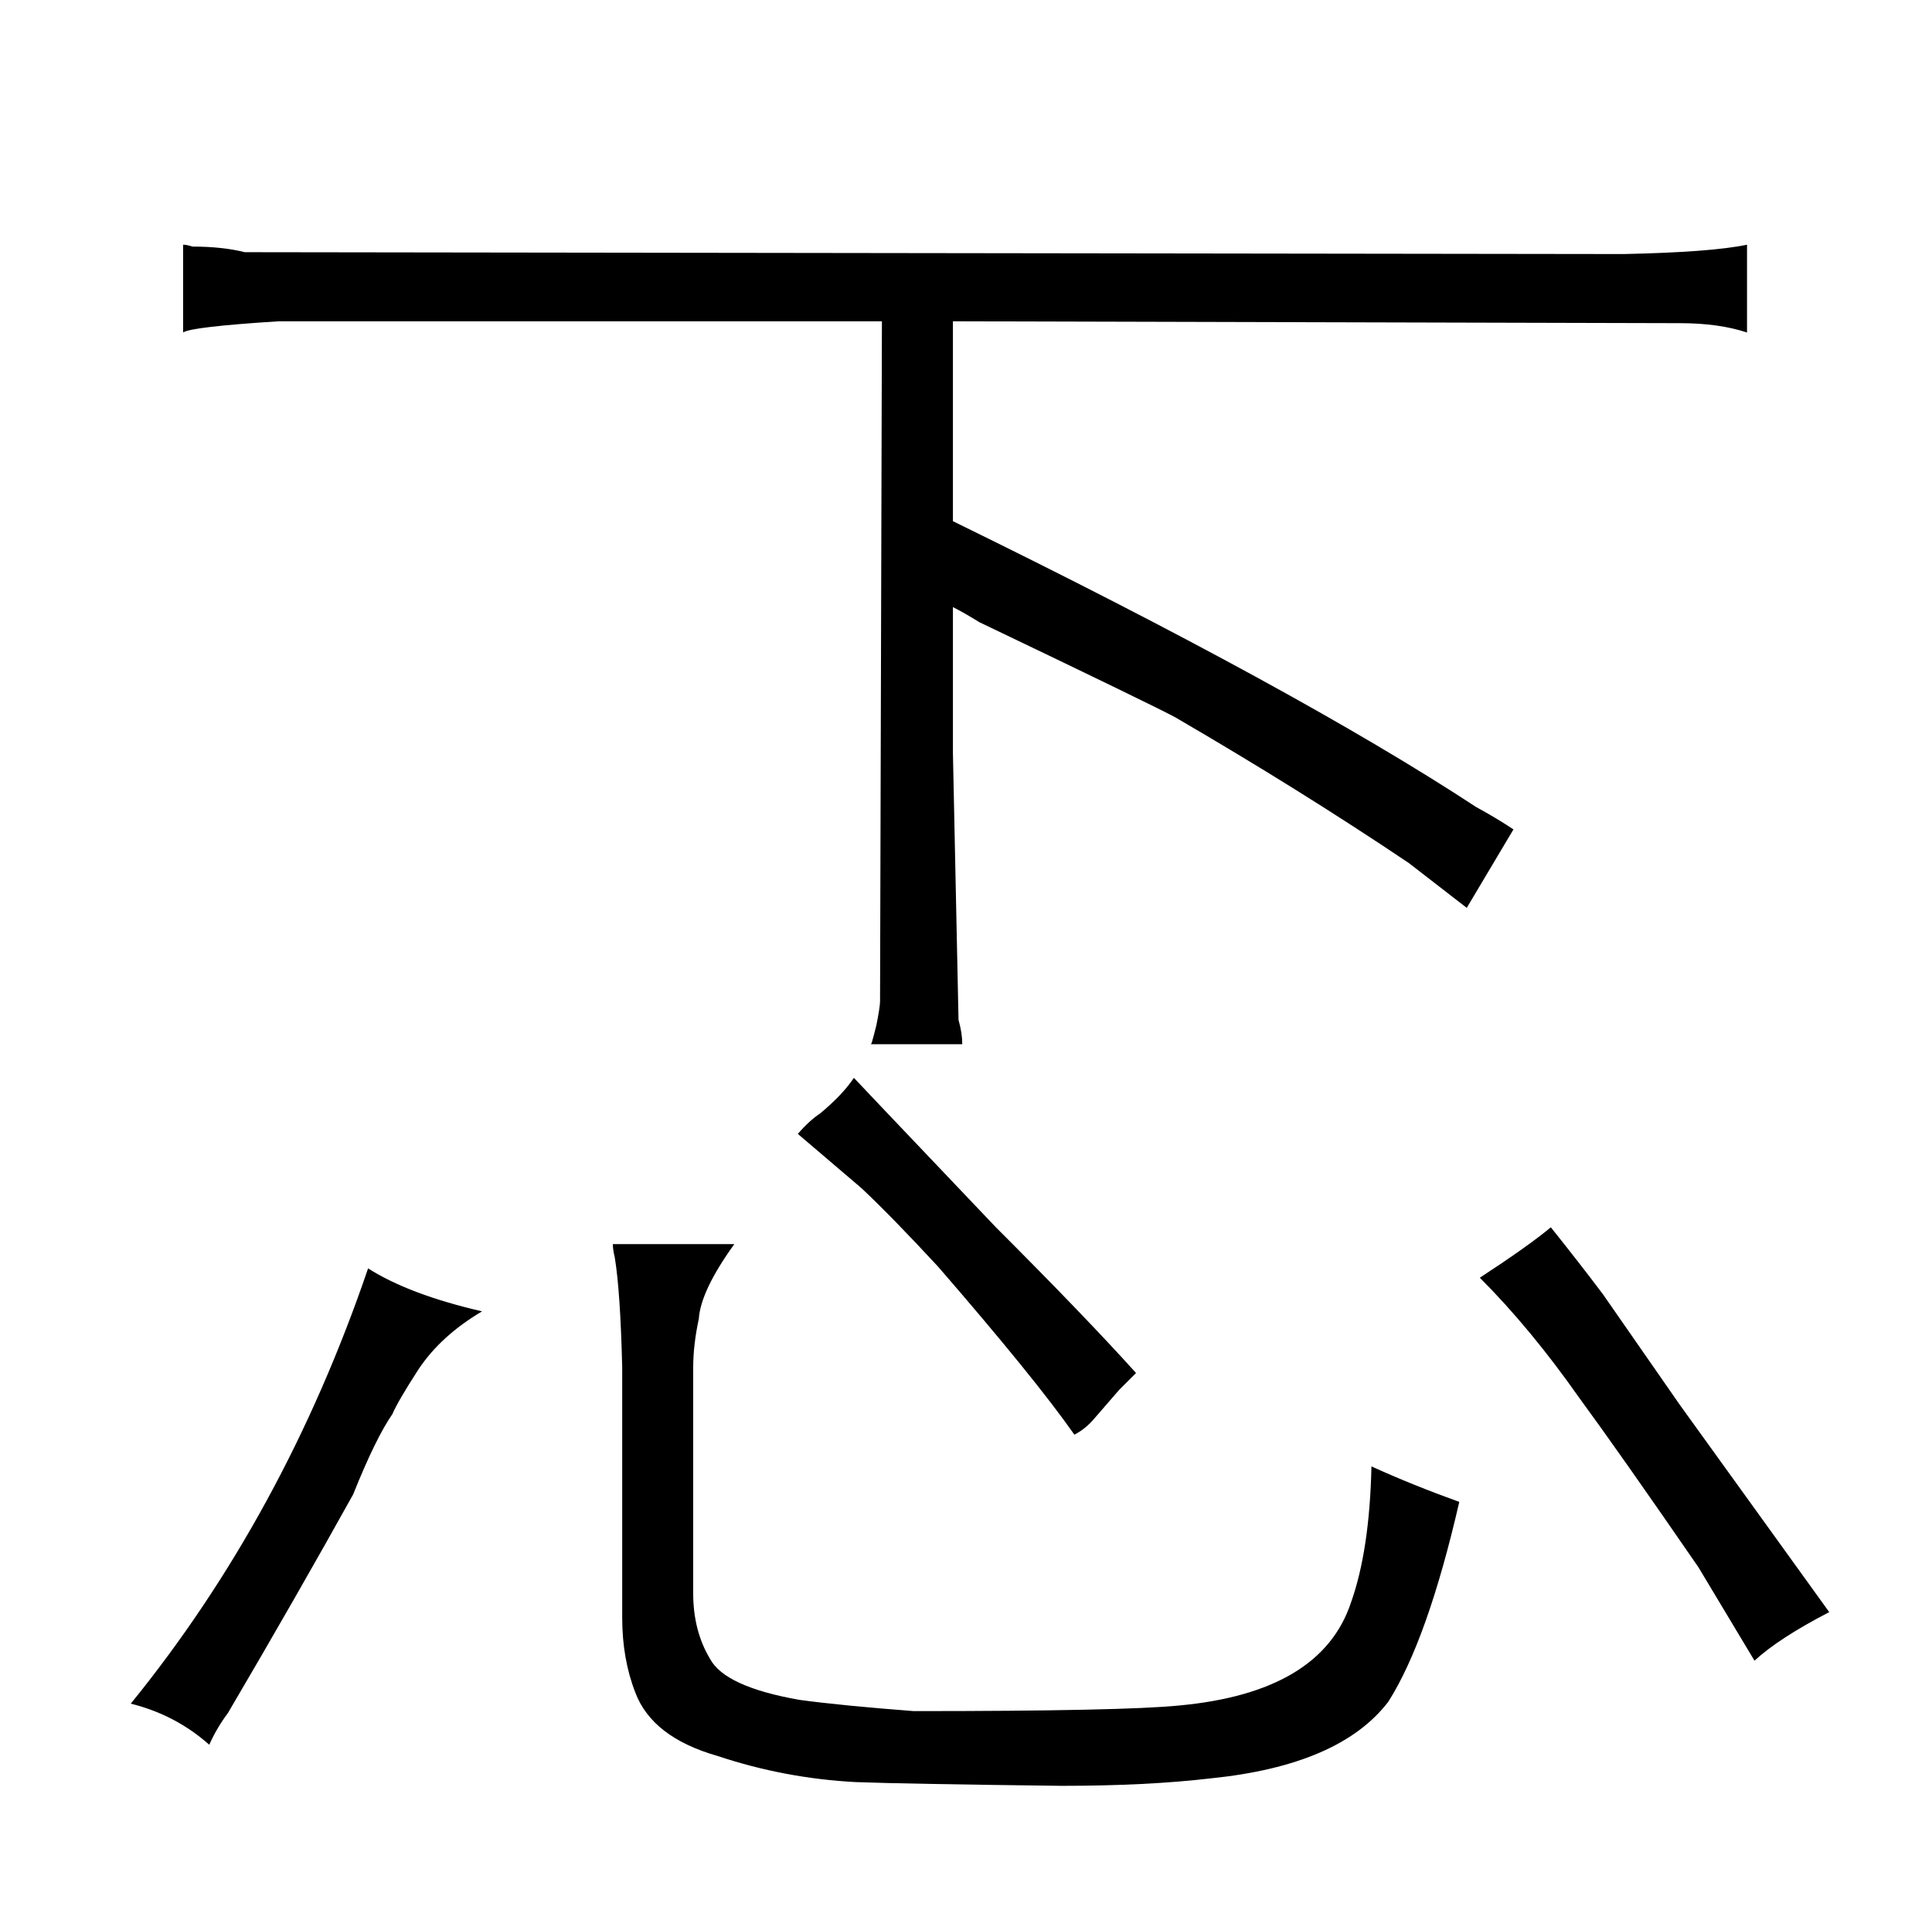 <?xml version="1.0" standalone="no"?>
<!DOCTYPE svg PUBLIC "-//W3C//DTD SVG 1.1//EN" "http://www.w3.org/Graphics/SVG/1.1/DTD/svg11.dtd" >
<svg xmlns="http://www.w3.org/2000/svg" xmlns:xlink="http://www.w3.org/1999/xlink" version="1.1" viewBox="-10 0 1034 1024">
  <g transform="matrix(1 0 0 -1 0 820)">
   <path fill="currentColor"
d="M112 -97q37 63 67 117q12 30 21 43q3 7 14 24q12 18 34 31q-39 9 -61 23q-45 -132 -127 -233q24 -6 42 -22q4 9 10 17zM500 648l389 -1q21 0 36 -5v47q-19 -4 -66 -5l-738 1q-12 3 -28 3q-3 1 -5 1v-47q4 3 51 6h323l-1 -364q0 -3 -2 -13q-3 -12 -3 -10h49q0 6 -2 13
l-3 143v78q6 -3 14 -8q94 -45 105 -51q67 -39 125 -78l31 -24l25 42q-9 6 -20 12q-96 63 -280 153v107zM361 88q0 12 3 26q1 15 19 40h-65q0 -3 1 -7q3 -18 4 -59v-134q0 -22 7 -40q9 -24 44 -34q36 -12 74 -14q27 -1 110 -2q46 0 80 4q69 7 95 41q21 33 38 107
q-25 9 -47 19q-1 -45 -11 -73q-16 -48 -92 -55q-30 -3 -142 -3q-39 3 -61 6q-40 7 -48 22q-9 15 -9 35v121zM417 213l34 -29q16 -15 41 -42q52 -60 73 -90q6 3 11 9q6 7 13 15l9 9q-27 30 -75 78l-58 61l-18 19q-6 -9 -18 -19q-6 -4 -12 -11zM820 163q-12 -10 -38 -27
q27 -27 53 -64q22 -30 64 -91l30 -50q13 12 40 26l-80 111l-41 59q-12 16 -28 36v0z" />
  </g>

</svg>
